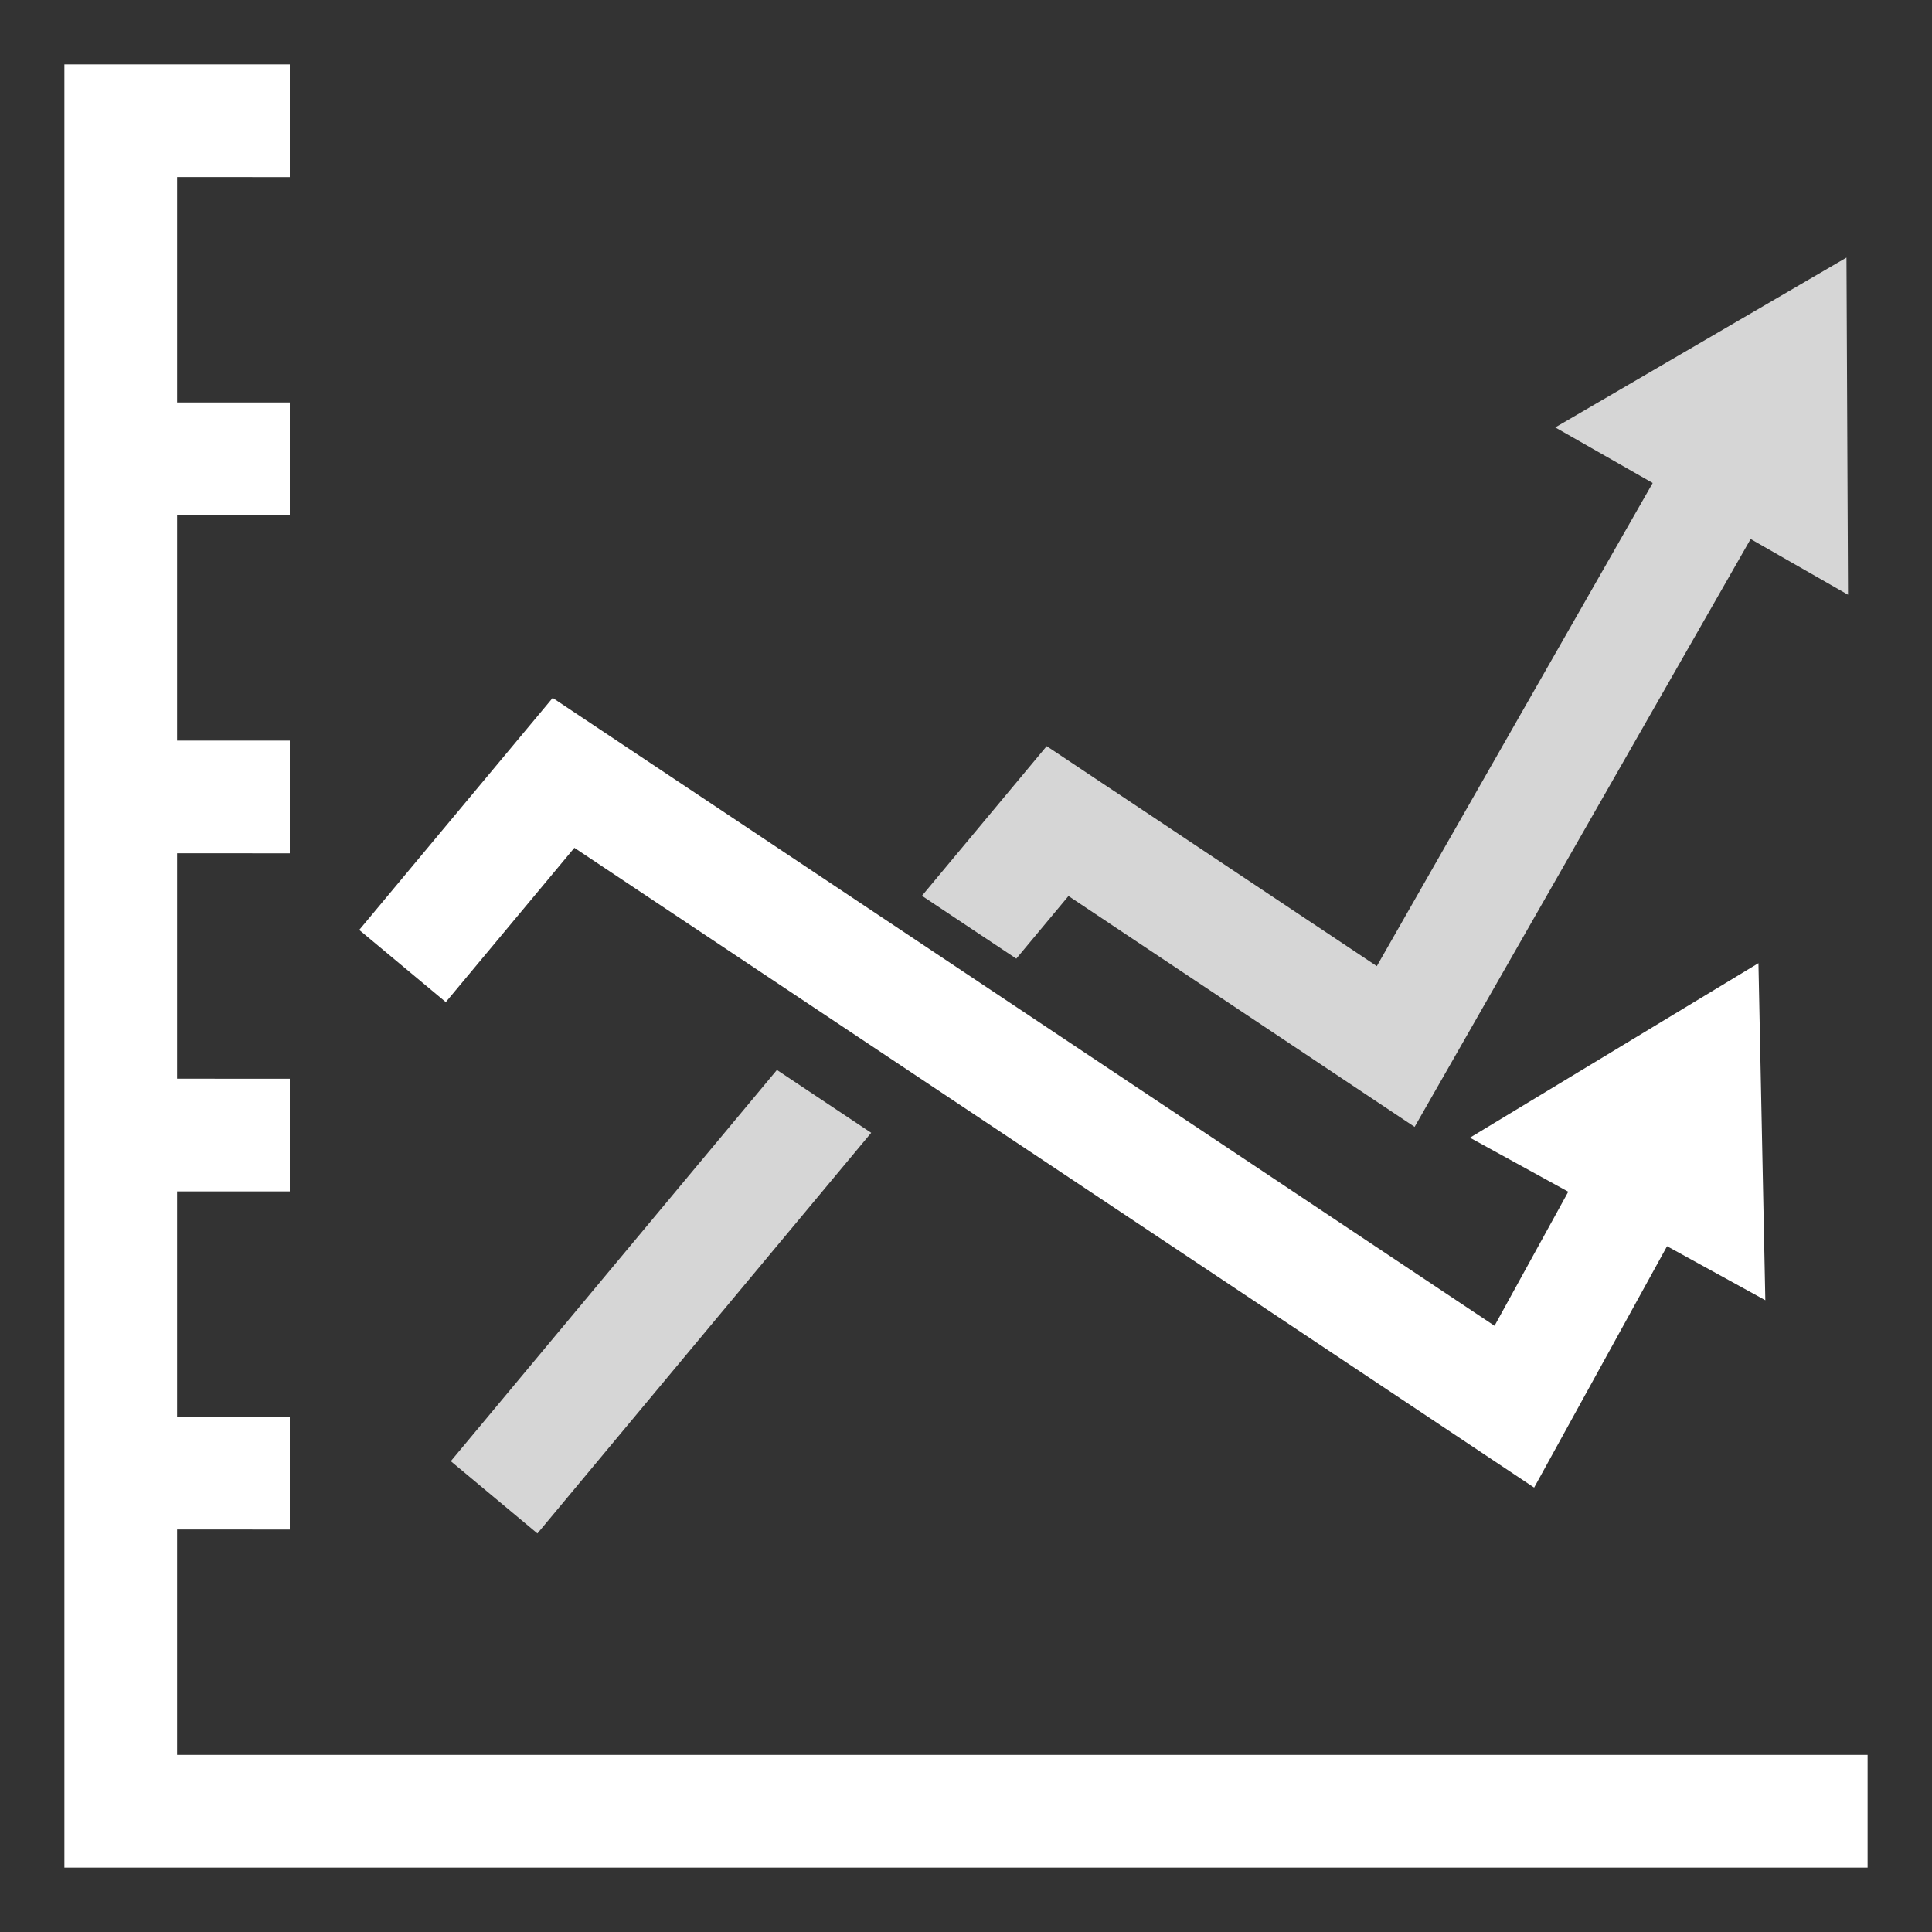 <svg width="30" height="30" xmlns="http://www.w3.org/2000/svg"><rect width="100%" height="100%" fill="#333333" stroke="none"/><g fill="none" fill-rule="evenodd"><path d="M0 0h30v30H0z"/><g fill="#FFF" fill-rule="nonzero"><path d="M6.922 15.56l-1.344-1.12 3.004-3.603 14.625 9.75 1.145-2.082-1.527-.839 4.48-2.71.107 5.234-1.526-.839-2.064 3.748-14.903-9.934-1.997 2.396zM2.75 27.25v-3.5H4.5V22H2.75v-3.5H4.5v-1.75H2.75v-3.5H4.5V11.5H2.75V8H4.5V6.25H2.75v-3.5H4.5V1H1v28h28v-1.75H2.75z"/><path d="M16.592 13.914l5.374 3.584 5.218-9.128 1.512.865L28.672 4 24.15 6.637l1.513.863-4.284 7.502-5.126-3.416-1.937 2.324 1.465.976.81-.972zm-3.064 3.676l-1.464-.976L7 22.689l1.345 1.122 5.183-6.221z" fill-opacity=".798"/></g></g></svg>